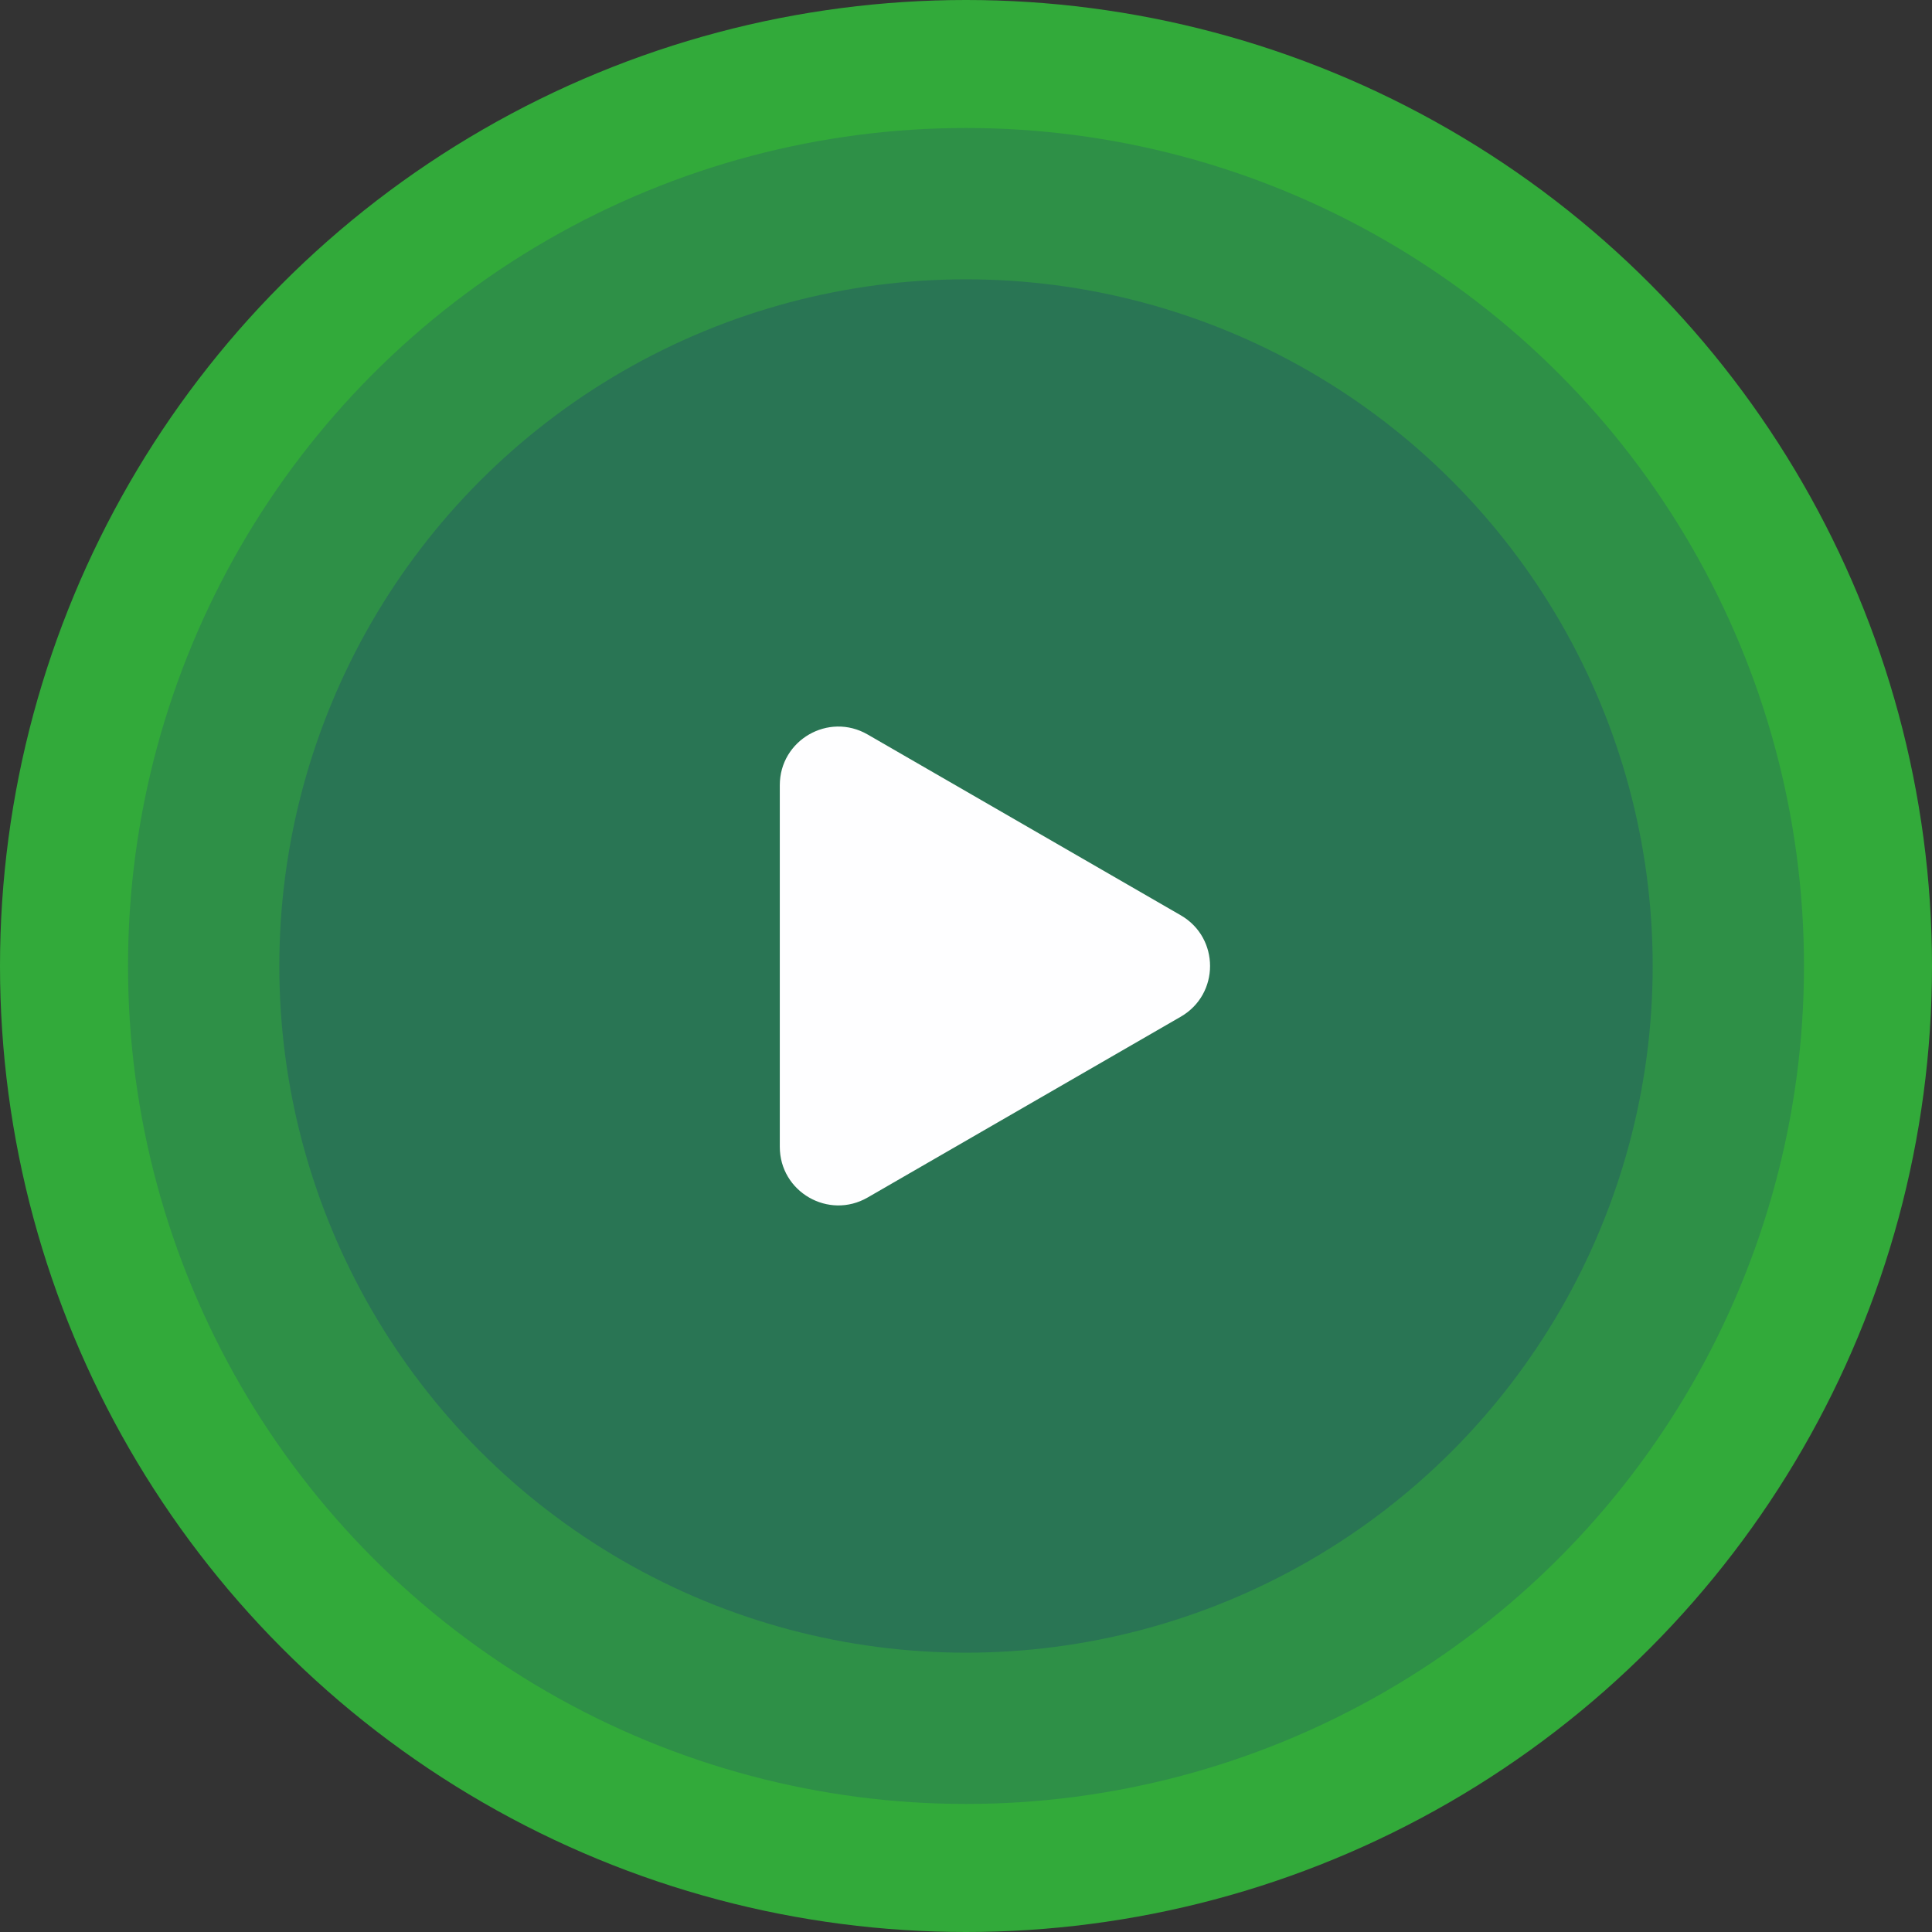 <svg width="66" height="66" viewBox="0 0 66 66" fill="none" xmlns="http://www.w3.org/2000/svg">
<rect x="0" y="0" width="66" height="66" fill="#333333" stroke="none"/>
<circle cx="33" cy="33" r="33" fill="#32AA3A"/>
<circle cx="33" cy="32.999" r="28.627" fill="#2E9047"/>
<circle cx="33" cy="33" r="23.458" fill="#297554"/>
<path d="M40.337 31.268C41.671 32.038 41.671 33.962 40.337 34.732L29.639 40.909C28.305 41.678 26.639 40.716 26.639 39.177L26.639 26.823C26.639 25.283 28.305 24.321 29.639 25.091L40.337 31.268Z" fill="#FEFEFF"/>
</svg>
